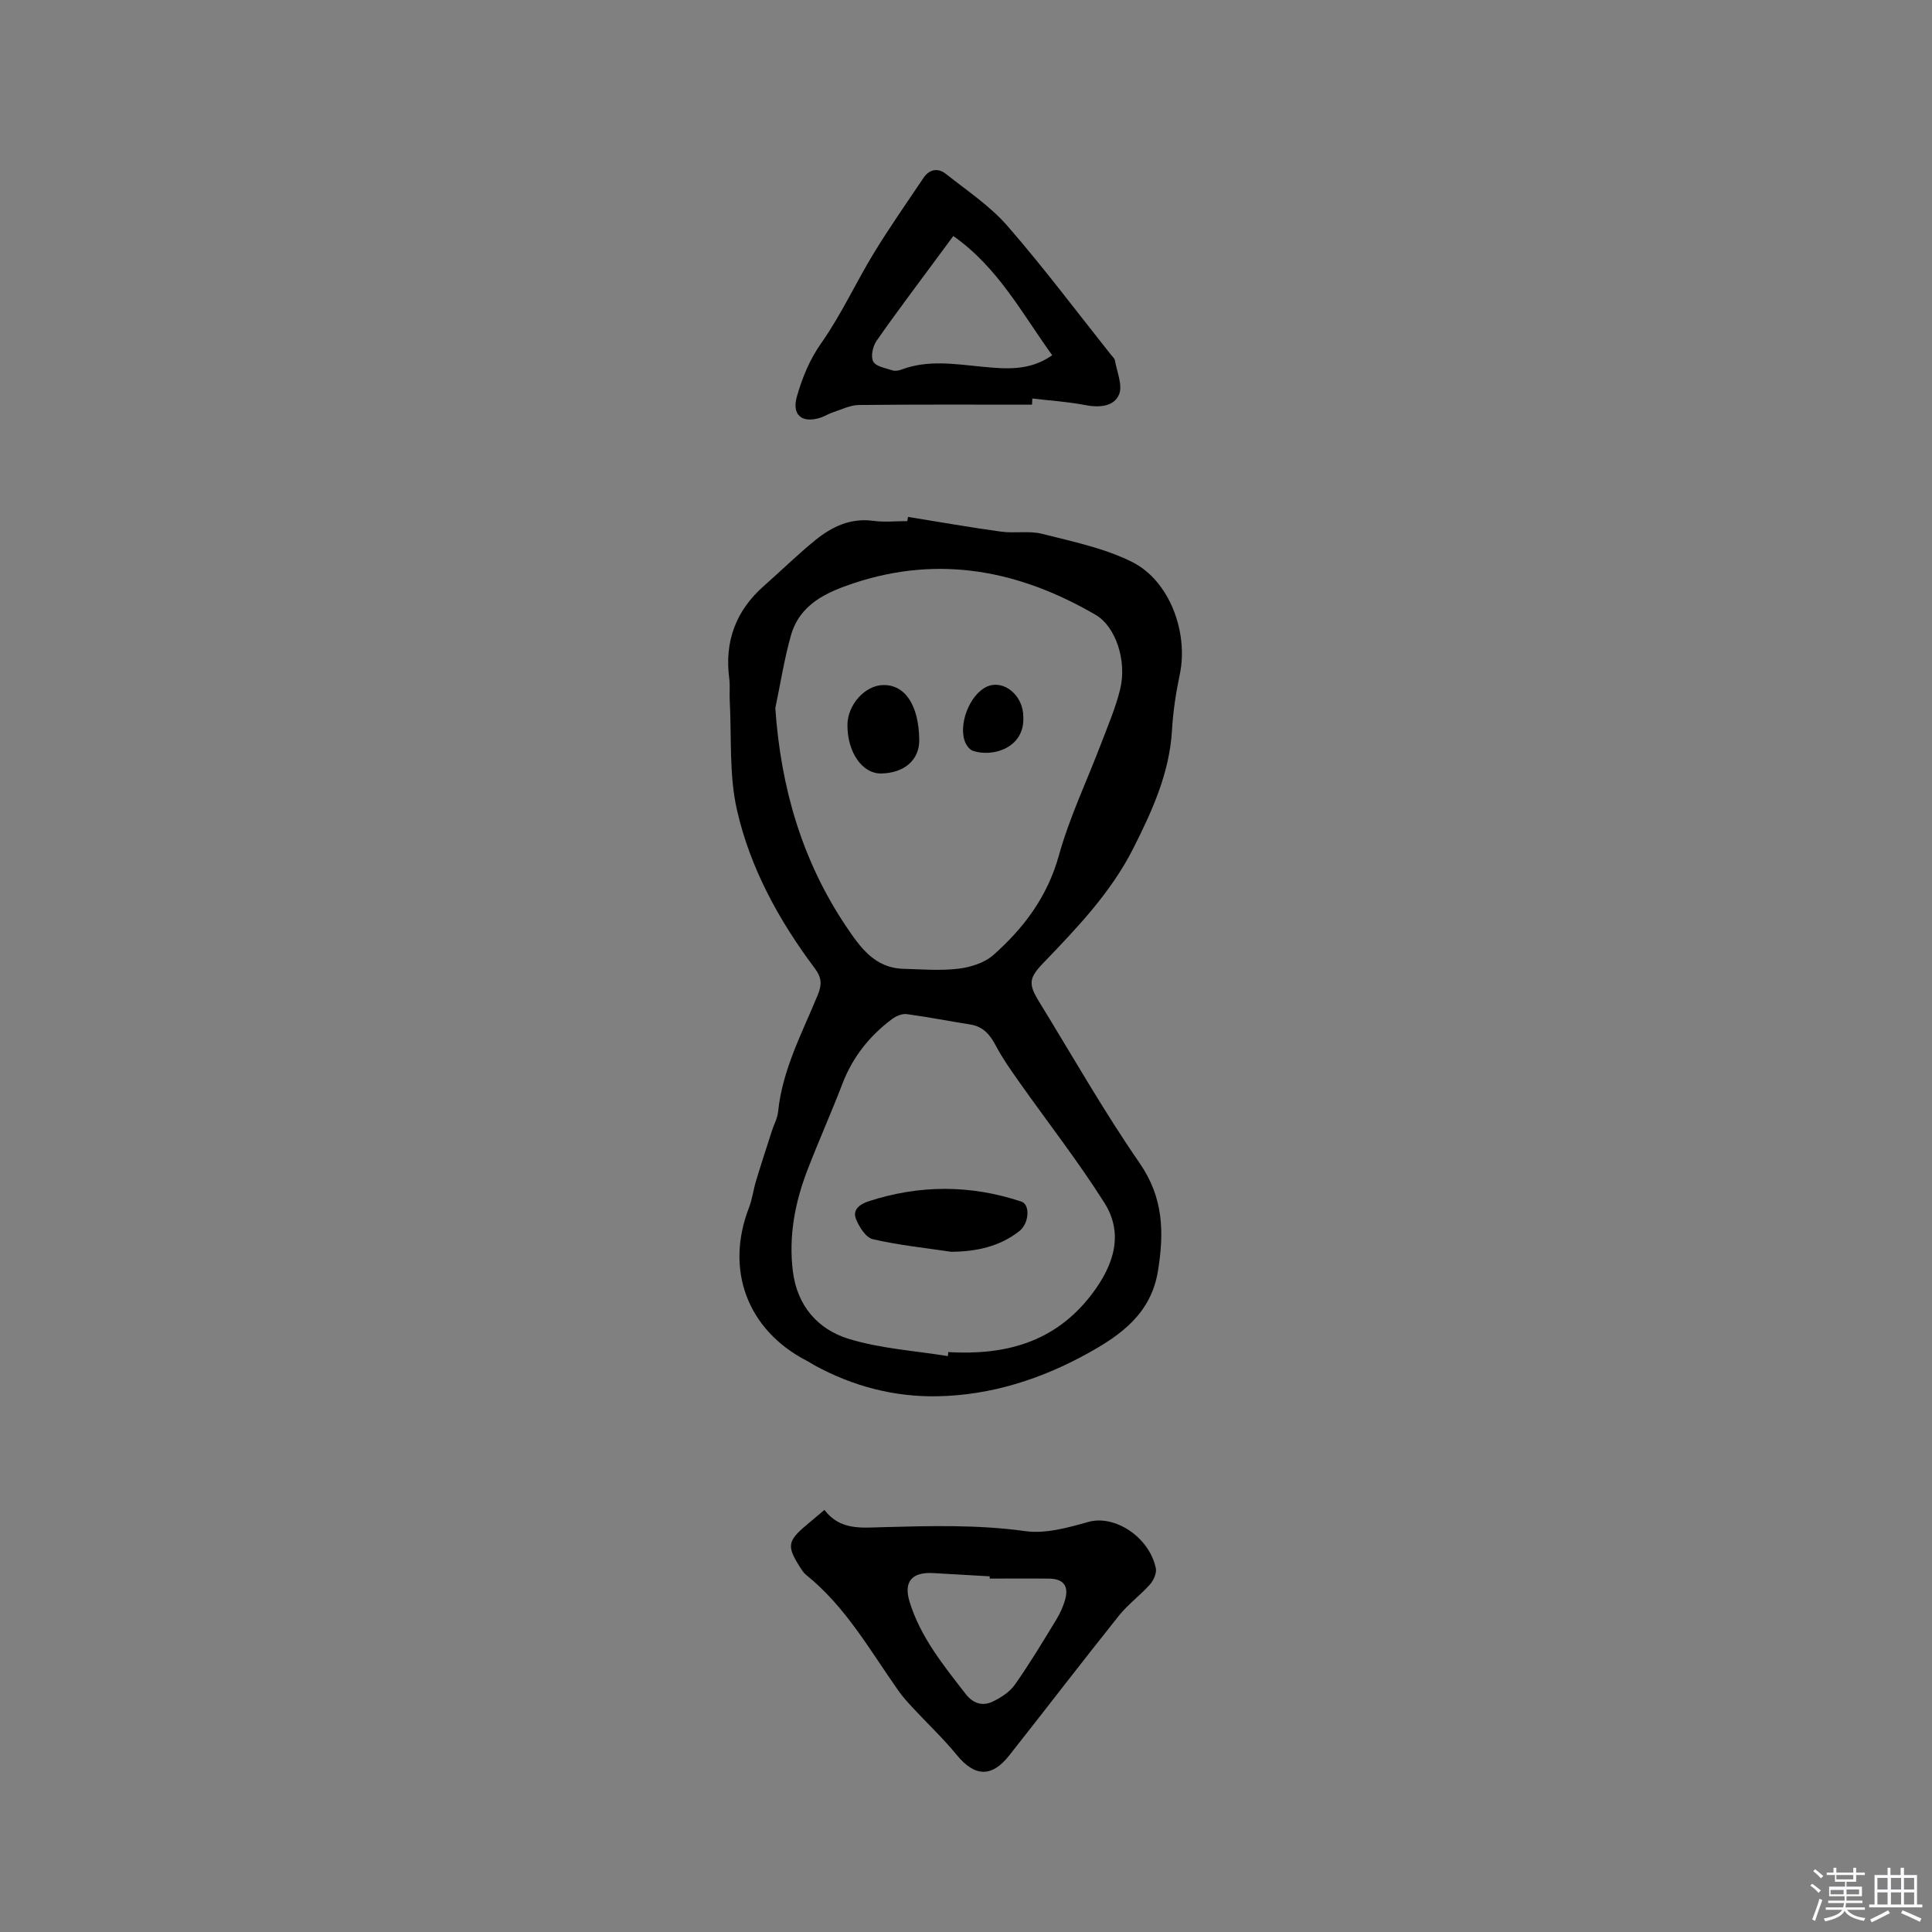 <svg enable-background="new 0 0 400 400" viewBox="0 0 400 400" xmlns="http://www.w3.org/2000/svg"><rect x="0" y="0" width="400" height="400" fill="#808080" stroke="none"/><path d="m374.8 390.4.4-.4c.7.5 1.3 1 1.8 1.4l-.5.5c-.5-.6-1.1-1.1-1.7-1.5zm1 7.3-.6-.3c.5-1.4 1.1-2.8 1.5-4.3.2.1.4.2.6.3-.5 1.3-1 2.8-1.5 4.3zm-.4-10.3.4-.4c.4.3 1 .8 1.7 1.4l-.5.5c-.4-.5-1-1-1.6-1.5zm2.5.3h1.7v-1h.6v1h3.5v-1h.6v1h1.8v.5h-1.8v1.4h-2v1h3.2v2h-3.2v.9h3.3v.5h-3.4c0 .3-.1.6-.1.9h4v.5h-3.7c.7.9 1.9 1.5 3.8 1.7-.1.2-.2.4-.3.6-2.1-.4-3.5-1.1-4-2.1-.4 1-1.8 1.7-4 2.2-.1-.2-.2-.4-.3-.6 2.1-.4 3.4-1 3.8-1.8h-3.4v-.5h3.6c.1-.3.1-.6.2-.9h-3.3v-.5h3.4c0-.3 0-.6 0-.9h-3.2v-2h3.3v-1h-2.1v-1.4h-1.7v-.5zm1.1 3.5v1h2.7c0-.3 0-.4 0-.4 0-.1 0-.2 0-.2 0-.1 0-.2 0-.3h-2.7zm1.2-3v.9h3.5v-.9zm4.7 3h-2.6v.6.4h2.6z" fill="#fbfafc"/><path d="m393.6 386.7h.6v1.5h2.7v6.1h1.1v.6h-11v-.6h1.1v-6.1h2.7v-1.5h.6v1.5h2.1v-1.5zm-2.7 8.8.4.6c-1.2.6-2.5 1.3-3.8 1.9-.1-.2-.2-.4-.3-.6 1.2-.6 2.5-1.2 3.7-1.9zm-2.2-6.7v2.4h2.1v-2.4zm0 3v2.5h2.1v-2.5zm2.8-3v2.4h2.1v-2.4zm0 3v2.5h2.1v-2.5zm6 6.1c-1.4-.7-2.7-1.3-3.9-1.8l.3-.6c1.5.6 2.7 1.2 3.9 1.7zm-1.2-9.1h-2.1v2.4h2.1zm-2.1 3v2.5h2.1v-2.5z" fill="#fbfafc"/><g fill="#010000"><path d="m187.99 107.02c6.42 1.03 12.83 2.17 19.27 3.05 2.81.39 5.82-.23 8.53.46 6.31 1.61 12.88 2.95 18.62 5.83 7.81 3.93 11.65 14.66 9.86 23.22-.8 3.81-1.4 7.7-1.62 11.57-.51 8.91-4.13 16.8-8.02 24.5-4.58 9.08-11.58 16.4-18.57 23.67-3.05 3.17-3.2 4.36-.94 8.05 6.88 11.19 13.37 22.65 20.83 33.44 4.95 7.17 5.09 14.34 3.79 22.34-1.43 8.75-7.55 13.17-14.39 16.97-9.66 5.36-20.01 8.72-31.14 8.96-9.03.19-17.57-2.05-25.52-6.38-.56-.3-1.08-.67-1.65-.96-12.31-6.37-16.97-18.82-11.97-31.71.68-1.76.9-3.69 1.45-5.51 1.06-3.51 2.21-7 3.33-10.49.42-1.29 1.12-2.55 1.25-3.87.88-8.72 5-16.34 8.24-24.24.87-2.12.75-3.57-.63-5.42-7.44-9.91-13.39-20.76-16.13-32.8-1.66-7.31-1.09-15.13-1.5-22.73-.08-1.47.1-2.97-.09-4.42-1.03-7.72 1.34-14.12 7.2-19.27 3.58-3.15 6.98-6.51 10.68-9.5 3.43-2.77 7.28-4.59 11.99-3.94 2.29.31 4.66.05 6.99.05.04-.28.09-.58.14-.87zm-27.47 39.59c1.14 16.51 5.56 31.68 14.74 45.31 2.84 4.21 5.86 8.5 11.75 8.66 3.81.1 7.66.43 11.41-.02 2.51-.3 5.4-1.2 7.24-2.83 6.31-5.59 11.19-12.07 13.56-20.58 2.22-8 5.87-15.59 8.83-23.39 1.39-3.65 2.95-7.29 3.87-11.07 1.45-5.99-1-13.02-5.06-15.38-15.73-9.17-32.27-12.45-50-6.6-5.78 1.91-11.26 4.38-13.1 10.83-1.4 4.94-2.18 10.04-3.24 15.07zm35.73 134.16c.03-.28.05-.55.08-.83 11.73.67 22-1.95 29.61-11.85 4.88-6.35 6.66-12.81 2.72-19.05-5.47-8.65-11.8-16.75-17.71-25.12-1.68-2.38-3.38-4.79-4.74-7.36-1.21-2.3-2.61-4.02-5.32-4.45-4.39-.69-8.76-1.56-13.16-2.15-.96-.13-2.22.41-3.05 1.03-4.67 3.49-8.16 7.88-10.27 13.4-2.31 6.02-4.96 11.92-7.27 17.94-2.57 6.7-3.88 13.63-2.99 20.85.88 7.16 5.16 12.06 11.58 14.02 6.59 2.02 13.66 2.45 20.52 3.57z"/><path d="m170.69 312.61c3.23 4.27 7.66 3.69 12.17 3.57 9.82-.26 19.62-.54 29.46.83 4.2.58 8.83-.74 13.05-1.92 5.37-1.51 12.56 3.08 13.93 9.59.21 1.01-.46 2.52-1.21 3.36-2.01 2.26-4.53 4.09-6.41 6.44-7.66 9.59-15.13 19.34-22.74 28.98-3.65 4.62-7.16 4.39-10.84-.1-2.79-3.41-6.03-6.46-9.04-9.7-1.07-1.15-2.15-2.33-3.05-3.61-5.9-8.37-10.94-17.43-19.12-23.99-.56-.45-.96-1.13-1.35-1.75-2.63-4.13-2.45-5.28 1.25-8.41 1.19-1.02 2.39-2.03 3.9-3.29zm34.22 14.22c0-.16 0-.32-.01-.47-3.91-.22-7.81-.45-11.72-.67-4.39-.24-6.13 1.79-4.87 5.91 2.25 7.35 7.02 13.18 11.62 19.12 1.53 1.97 3.48 2.58 5.57 1.59 1.73-.82 3.55-2 4.62-3.52 3.04-4.31 5.77-8.86 8.52-13.37.82-1.34 1.5-2.83 1.91-4.34.74-2.75-.41-4.19-3.28-4.24-4.12-.06-8.24-.01-12.36-.01z"/><path d="m213.67 83.78c-11.95 0-23.9-.06-35.84.07-1.79.02-3.59.93-5.36 1.51-.9.29-1.72.83-2.62 1.12-3.83 1.22-5.96-.57-4.86-4.4 1.13-3.91 2.61-7.6 5.08-11.1 4.11-5.84 7.11-12.45 10.85-18.58 3.23-5.3 6.81-10.39 10.27-15.56 1.24-1.85 3.03-2.12 4.65-.83 4.37 3.46 9.14 6.63 12.75 10.78 7.51 8.62 14.37 17.8 21.5 26.75.26.33.66.66.73 1.03.41 2.4 1.67 5.2.86 7.12-1.06 2.5-4.09 2.74-6.99 2.18-3.61-.7-7.3-.93-10.96-1.36-.02.42-.04.85-.06 1.27zm-16.3-34.92c-1.25 1.7-2.31 3.13-3.36 4.55-4.2 5.7-8.49 11.35-12.53 17.16-.78 1.12-1.24 3.23-.69 4.28.54 1.02 2.53 1.35 3.94 1.82.55.18 1.3.08 1.87-.14 5.47-2.07 11.02-1.16 16.6-.62 4.91.47 9.91.98 14.65-2.36-6.25-8.65-11.22-18.17-20.48-24.69z"/><path d="m190.32 153.2c.04 4.13-3.08 6.87-7.91 6.94-3.89.05-6.96-4.37-6.96-10.01 0-4.17 3.61-8.23 7.39-8.3 4.57-.1 7.4 4.21 7.48 11.37z"/><path d="m211.86 148.4c.36 6.4-6.26 8.44-10.4 7.06-.6-.2-1.19-.88-1.49-1.48-1.8-3.63.76-10.32 4.48-11.87 3.46-1.44 7.44 1.94 7.41 6.29z"/><path d="m196.96 259.17c-5.43-.81-10.93-1.37-16.26-2.61-1.45-.34-2.84-2.56-3.49-4.22-.73-1.88.79-3.02 2.6-3.62 10.56-3.44 21.12-3.45 31.66.06 1.86.62 1.6 4.52-.42 6.1-4.12 3.24-8.91 4.24-14.09 4.29z"/></g></svg>